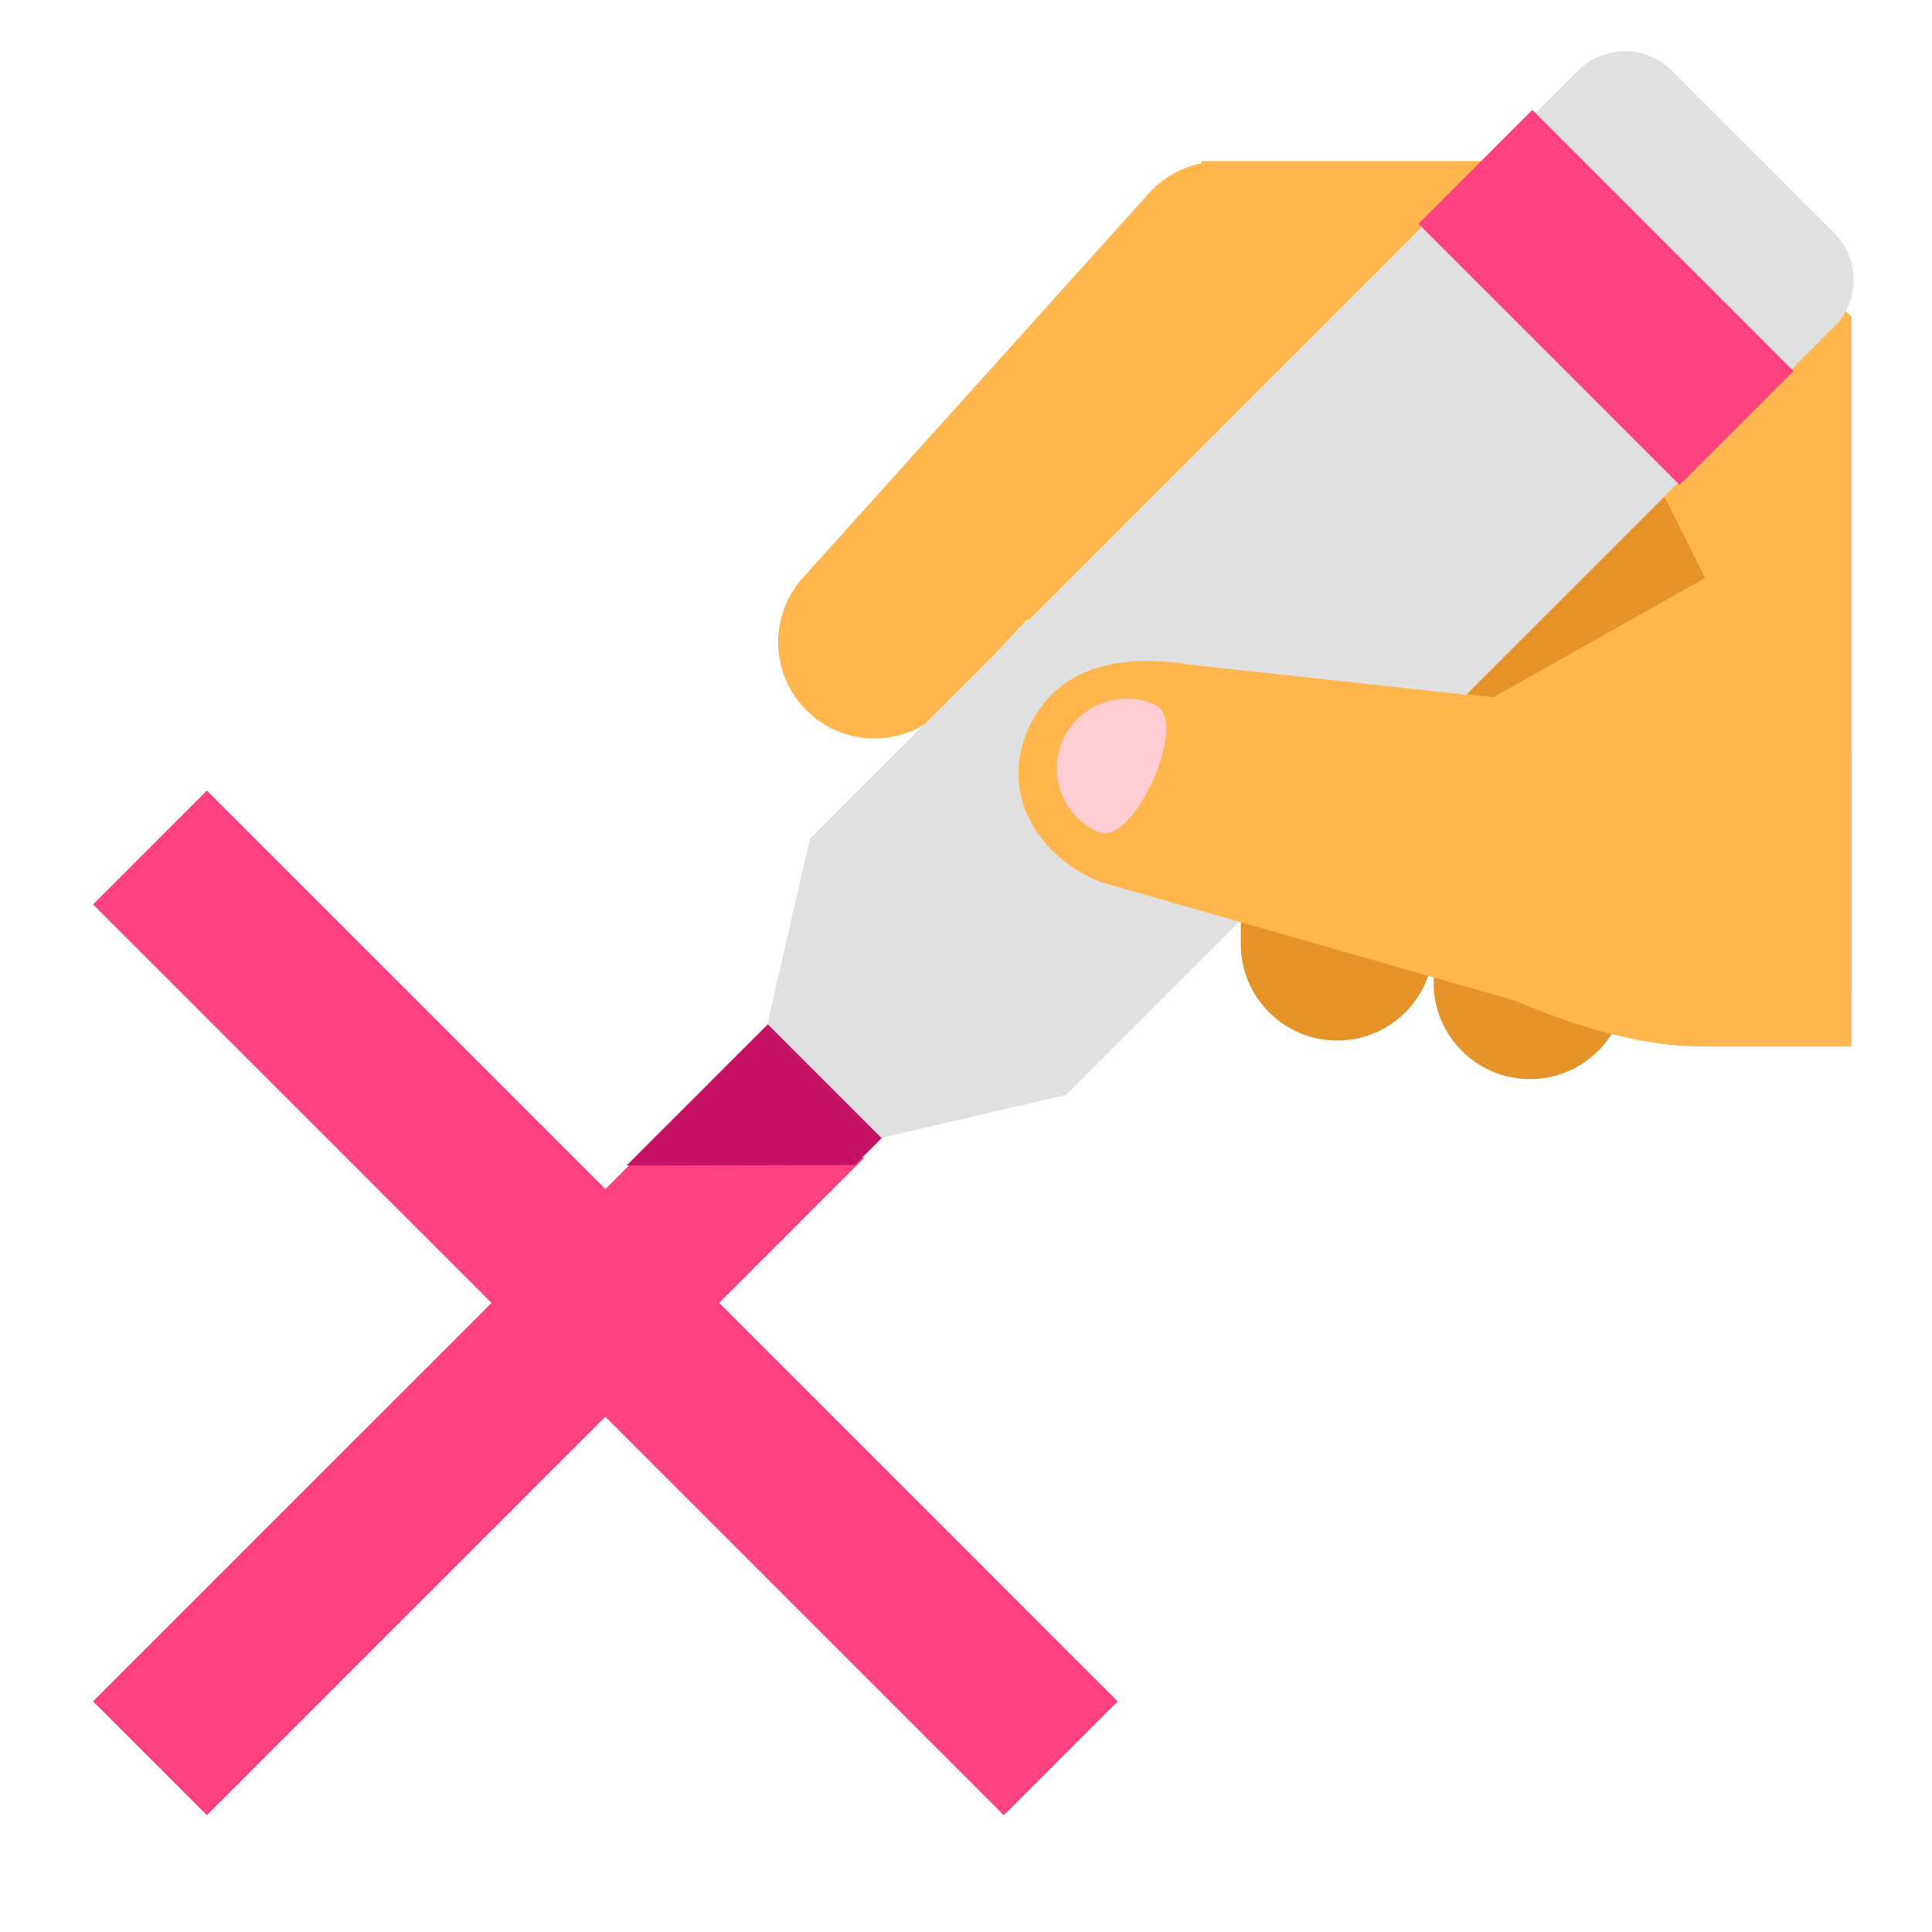 ﻿<?xml version="1.0" encoding="utf-8"?>
<svg xmlns="http://www.w3.org/2000/svg" width="480" height="480" viewBox="0 0 48 48">
  <path fill="#e69329" d="M40.407,16.273h-4.789v8.142c0,1.323,1.072,2.395,2.395,2.395c1.323,0,2.395-1.072,2.395-2.395V16.273z M35.617,15.315h-4.789v8.142c0,1.323,1.072,2.395,2.395,2.395c1.323,0,2.395-1.072,2.395-2.395V15.315z M30.828,14.358h-4.789v7.184c0,1.323,1.072,2.395,2.395,2.395s2.395-1.072,2.395-2.395V14.358z" />
  <path fill="#ffb74d" d="M46,26V7.869l-3.757-3.635C41.776,4,41.076,4,40.377,4H29.855v0.055c-0.484,0.099-0.943,0.341-1.299,0.735l-8.609,9.565c-0.884,0.981-0.803,2.494,0.178,3.378c0.457,0.412,1.028,0.615,1.598,0.615c0.655,0,1.306-0.267,1.778-0.791l7.31-7.818v8.609h11.522V26H46z" />
  <rect width="9.459" height="8.503" x="25.322" y="8.979" fill="#ffb74d" transform="rotate(134.999 30.052 13.231)" />
  <rect width="32" height="4" x="-.961" y="30.371" fill="#ff4081" transform="rotate(45.001 15.04 32.372)" />
  <rect width="4" height="23.082" x="9.886" y="23.983" fill="#ff4081" transform="rotate(45.001 11.887 35.524)" />
  <path fill="#e69329" d="M37.355,11.291l-0.004-0.004l-4.882,5.526l4.642,0.506l5.254-2.961l-1.916-3.821l-1.695-0.857L38.609,9.84l-0.627,0.726l0,0l-0.027,0.031L37.355,11.291z" />
  <polygon fill="#c51162" points="21.234,28.947 15.565,28.959 20.237,24.287 23.065,27.115" />
  <path fill="#e0e0e0" d="M45.569,5.789l-4.032-4.032c-0.644-0.644-1.688-0.644-2.332,0L20.122,20.84l-1.055,4.601l2.828,2.828l4.591-1.066L45.569,8.121C46.213,7.477,46.213,6.433,45.569,5.789z" />
  <path fill="#ffb74d" d="M46,18.752l-3.457-4.268l-5.138,2.884l-7.793-0.849c-2.198-0.363-3.641,0.286-4.183,1.899c-0.506,1.591,0.561,2.974,1.941,3.504l10.226,2.926c0.69,0.267,4.025,1.785,6.423,0.85c0.698-0.272,1.368-0.624,1.981-0.994V18.752z" />
  <rect width="9.175" height="4" x="35.313" y="5.388" fill="#ff4081" transform="rotate(45.004 39.899 7.387)" />
  <path fill="#ffcdd2" d="M27.281,20.671c-0.873-0.393-1.262-1.418-0.87-2.291c0.394-0.873,1.42-1.262,2.292-0.868C29.576,17.903,28.155,21.064,27.281,20.671" />
</svg>